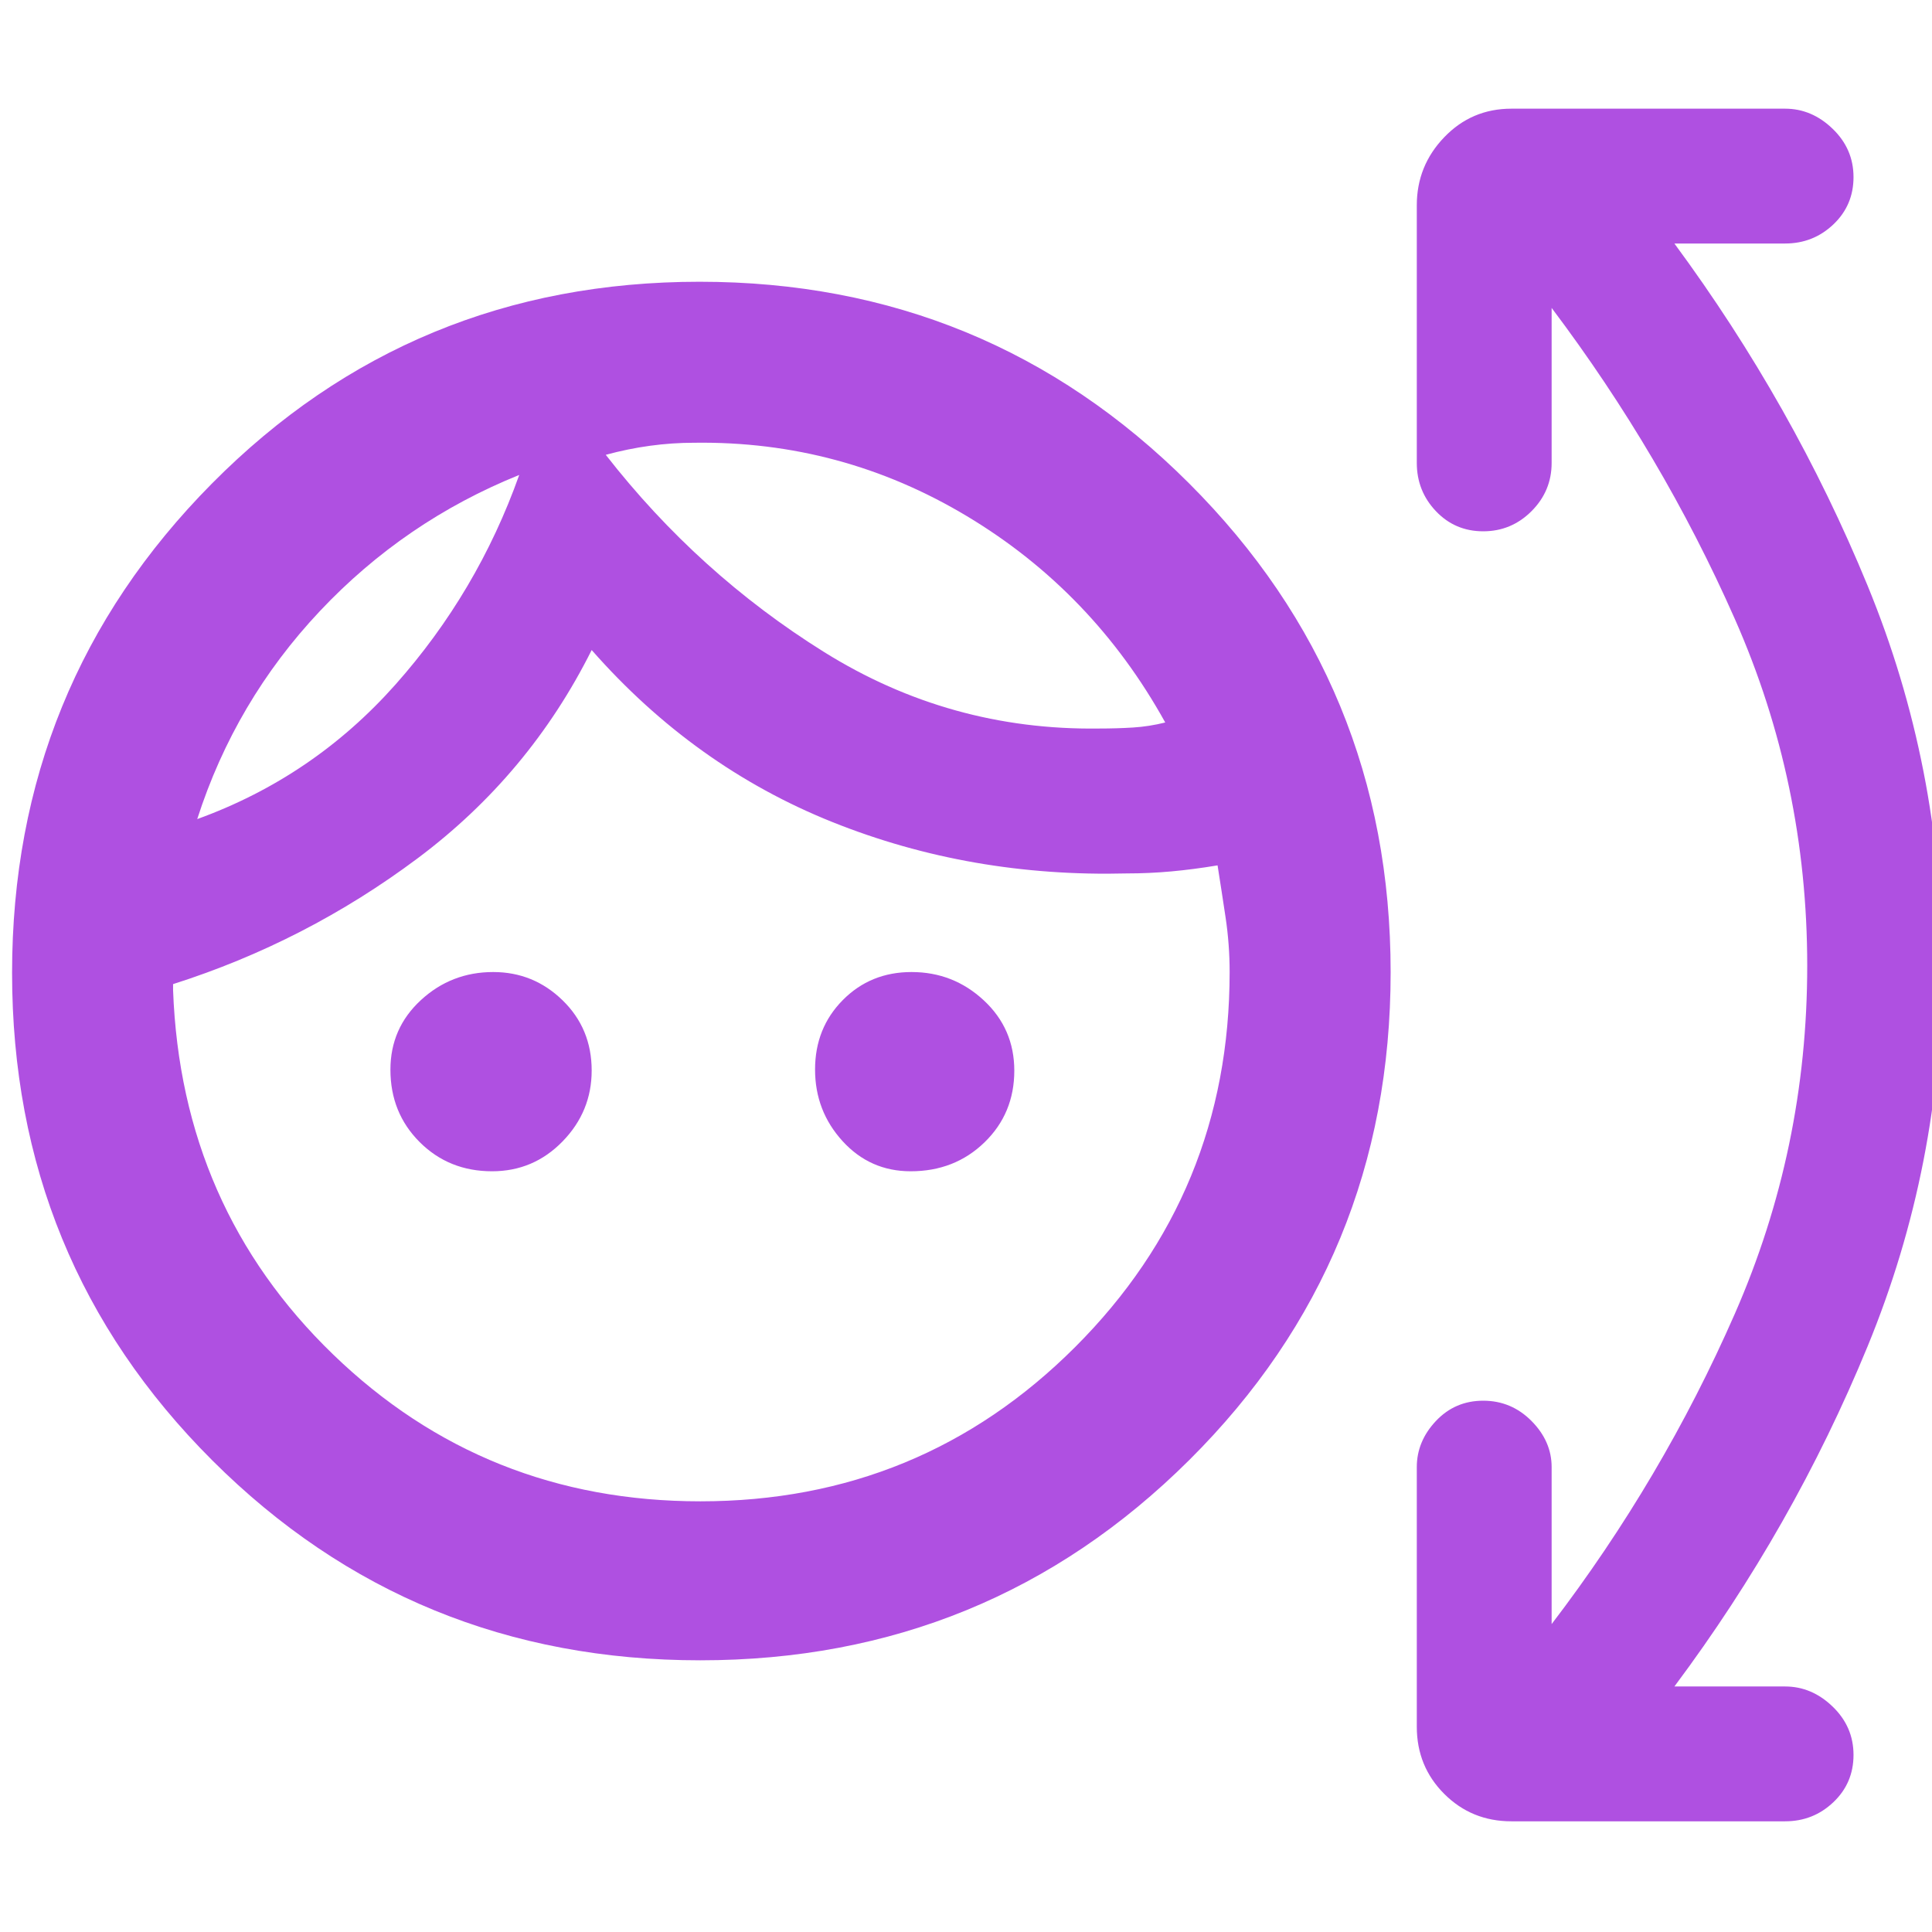<svg xmlns="http://www.w3.org/2000/svg" height="48" viewBox="0 -960 960 960" width="48"><path fill="rgb(175, 80, 225)" d="M347.92-135Q205-135 105.5-234.33 6-333.67 6-476.59t99.33-243.16Q204.67-820 347.59-820t243.16 100.08Q691-619.84 691-476.92 691-334 590.92-234.5t-243 99.5Zm.08-79q109.58 0 186.29-76.71T611-477q0-13.66-2-27.03-2-13.37-4-25.97-12 2-23 3t-22 1q-77.65 2-146.33-25.5Q345-579 294-637q-31 62-86.5 103.5T86-471v3q4 108 79.5 181T348-214ZM244.5-378q-21.45 0-35.98-14.52Q194-407.03 194-428.49q0-20.61 15.14-34.56Q224.27-477 245.07-477q20.07 0 34.5 14.07Q294-448.87 294-428.07q0 20.37-14.45 35.22Q265.1-378 244.5-378Zm208.01 0q-20.19 0-33.85-14.99T405-428.56q0-20.58 13.78-34.51T452.93-477q20.79 0 35.93 14.09Q504-448.83 504-428q0 21.25-14.8 35.62Q474.39-378 452.51-378ZM258-724q-57 23-99.08 67.68Q116.85-611.65 98-553q57.66-20.88 98.47-66.81Q237.27-665.73 258-724Zm87-16q-11 0-22 1.5t-22 4.5q46 59 108.5 98T546-598q9 0 17-.5t16-2.5q-36-65-98.5-102.5T345-740Zm-87 16Zm43-10Zm470 581q55-72 91-154.14 36-82.13 36-173 0-90.86-36-172.36Q826-734 771-807v77q0 14-10 24t-24 10q-14 0-23.5-10t-9.5-24v-128q0-19.63 13.63-33.81Q731.25-906 751-906h136q13.27 0 23.63 10Q921-886 921-872t-10 23.5q-10 9.5-24 9.5h-55q59 80 96 170t37 189q0 99-37 189t-96 169h55q13.27 0 23.63 10Q921-102 921-88t-10 23.5Q901-55 887-55H751q-19.75 0-33.37-13.63Q704-82.25 704-102v-129q0-12.83 9.5-22.92Q723-264 737-264t24 10.08q10 10.09 10 22.92v78Z"/></svg>